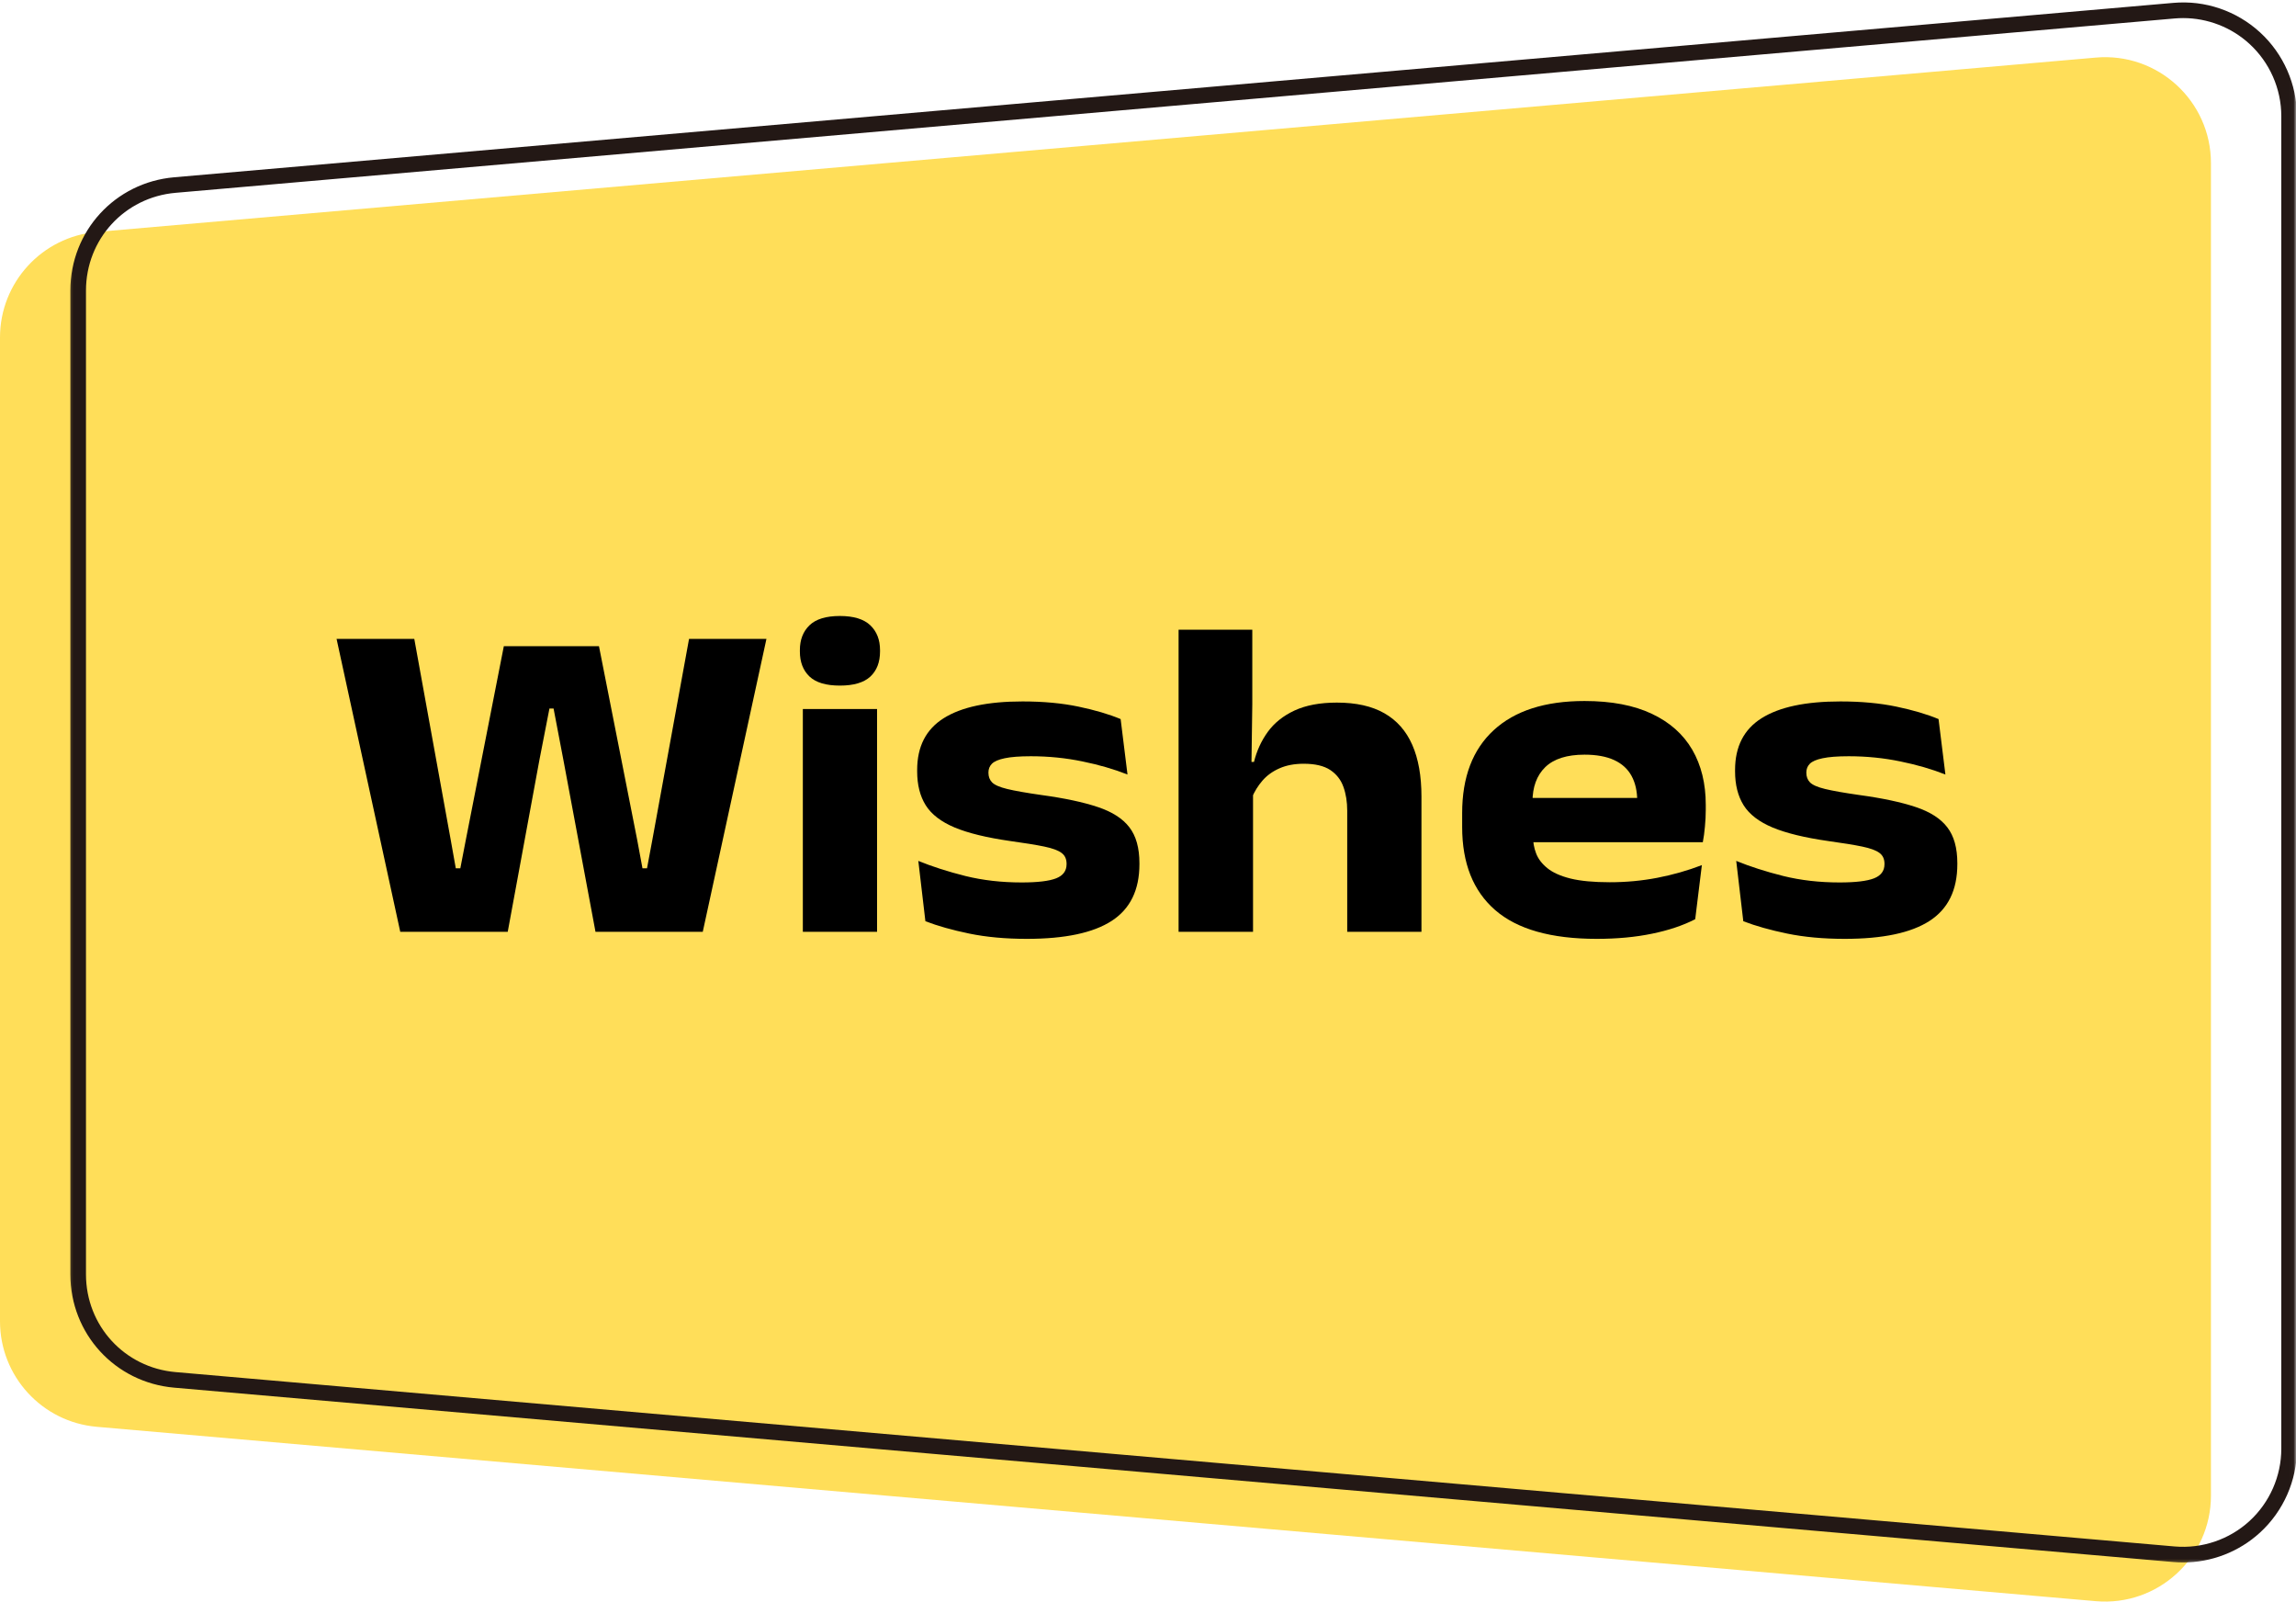 <svg width="453" height="316" viewBox="0 0 453 316" fill="none" xmlns="http://www.w3.org/2000/svg">
<path d="M19.083 281.453L413.505 315.849C425.714 316.911 436.219 307.286 436.219 295.031V32.177C436.219 19.917 425.714 10.292 413.505 11.359L19.083 45.755C8.286 46.698 0 55.734 0 66.573V260.635C0 271.469 8.286 280.51 19.083 281.453Z" fill="#FFDE59"/>
<mask id="mask0_898_18195" style="mask-type:luminance" maskUnits="userSpaceOnUse" x="13" y="0" width="440" height="309">
<path d="M13.281 0H452.984V308.599H13.281V0Z" fill="white"/>
</mask>
<g mask="url(#mask0_898_18195)">
<path d="M430.735 3.568C435.553 3.568 440.245 5.375 443.818 8.656C447.808 12.312 450.1 17.51 450.1 22.922V285.776C450.1 291.187 447.808 296.391 443.818 300.047C439.834 303.698 434.459 305.521 429.063 305.057L34.641 270.661C24.563 269.786 16.964 261.495 16.964 251.38V57.323C16.964 47.208 24.563 38.917 34.641 38.036L429.063 3.641C429.62 3.594 430.178 3.568 430.735 3.568ZM430.735 308.213C436.318 308.213 441.756 306.12 445.902 302.318C450.532 298.078 453.183 292.047 453.183 285.776V22.922C453.183 16.651 450.532 10.62 445.902 6.38C441.277 2.141 435.053 0.005 428.792 0.568L34.376 34.969C22.693 35.984 13.881 45.594 13.881 57.323V251.38C13.881 263.104 22.693 272.713 34.376 273.734L428.792 308.13C429.443 308.187 430.089 308.213 430.735 308.213Z" fill="#231815"/>
</g>
<path d="M100.177 183.803H78.969L66.406 126.032H81.74L88.927 165.678L89.927 171.282H90.823L91.906 165.678L99.406 127.47H118.177L125.719 165.678L126.76 171.282H127.656L128.698 165.72L135.948 126.032H151.219L138.656 183.803H117.49L111.156 149.907L109.219 139.761H108.406L106.427 149.907L100.177 183.803Z" fill="black"/>
<path d="M173.046 183.803H158.4V139.866H173.046V183.803ZM165.712 135.241C162.973 135.241 160.973 134.647 159.712 133.449C158.447 132.241 157.816 130.595 157.816 128.511V128.241C157.816 126.199 158.447 124.569 159.712 123.345C160.973 122.126 162.973 121.511 165.712 121.511C168.431 121.511 170.431 122.126 171.712 123.345C172.988 124.569 173.629 126.199 173.629 128.241V128.511C173.629 130.626 172.988 132.277 171.712 133.47C170.431 134.652 168.431 135.241 165.712 135.241Z" fill="black"/>
<path d="M202.601 185.199C198.377 185.199 194.585 184.85 191.226 184.157C187.877 183.465 184.997 182.652 182.58 181.72L181.184 169.824C183.945 170.949 187.044 171.944 190.476 172.803C193.919 173.652 197.611 174.074 201.559 174.074C204.726 174.074 206.997 173.803 208.372 173.262C209.747 172.72 210.434 171.793 210.434 170.47V170.387C210.434 169.444 210.101 168.73 209.434 168.241C208.768 167.741 207.627 167.324 206.018 166.991C204.403 166.657 202.184 166.298 199.351 165.907C194.71 165.241 191.049 164.355 188.372 163.241C185.689 162.116 183.778 160.652 182.643 158.845C181.518 157.043 180.955 154.814 180.955 152.157V151.887C180.955 147.277 182.695 143.876 186.184 141.678C189.684 139.47 194.872 138.366 201.747 138.366C205.84 138.366 209.518 138.709 212.768 139.387C216.028 140.069 218.809 140.887 221.101 141.845L222.455 152.782C219.799 151.73 216.835 150.866 213.559 150.199C210.294 149.522 206.898 149.178 203.372 149.178C201.148 149.178 199.434 149.314 198.226 149.574C197.018 149.824 196.174 150.189 195.705 150.657C195.247 151.116 195.018 151.694 195.018 152.387V152.428C195.018 153.209 195.257 153.845 195.747 154.345C196.247 154.845 197.236 155.277 198.726 155.637C200.226 156.001 202.465 156.397 205.455 156.824C210.038 157.449 213.752 158.241 216.601 159.199C219.445 160.147 221.523 161.48 222.83 163.199C224.148 164.907 224.809 167.272 224.809 170.282V170.47C224.809 175.569 222.981 179.298 219.33 181.657C215.689 184.017 210.111 185.199 202.601 185.199Z" fill="black"/>
<path d="M280.452 183.803H265.806V159.928C265.806 158.178 265.556 156.61 265.056 155.22C264.556 153.819 263.686 152.709 262.452 151.886C261.212 151.069 259.473 150.657 257.223 150.657C255.374 150.657 253.77 150.965 252.41 151.574C251.061 152.173 249.952 152.98 249.077 153.991C248.202 155.006 247.504 156.131 246.993 157.366L244.285 150.303H247.41C247.952 148.11 248.858 146.131 250.139 144.366C251.415 142.605 253.171 141.199 255.41 140.157C257.66 139.116 260.441 138.595 263.764 138.595C267.566 138.595 270.691 139.298 273.139 140.699C275.598 142.105 277.431 144.178 278.639 146.928C279.848 149.668 280.452 153.069 280.452 157.136V183.803ZM247.223 183.803H232.535V124.22H247.077V138.907L246.868 153.928L247.223 154.553V183.803Z" fill="black"/>
<path d="M315.026 185.199C306.036 185.199 299.365 183.313 295.005 179.532C290.656 175.756 288.484 170.293 288.484 163.136V160.386C288.484 153.303 290.557 147.855 294.714 144.032C298.88 140.199 304.849 138.282 312.63 138.282C317.932 138.282 322.359 139.126 325.901 140.803C329.443 142.47 332.099 144.834 333.88 147.886C335.656 150.944 336.547 154.569 336.547 158.761V159.761C336.547 160.845 336.49 161.949 336.38 163.074C336.281 164.199 336.141 165.22 335.964 166.136H322.63C322.766 164.678 322.865 163.235 322.922 161.803C322.99 160.376 323.026 159.116 323.026 158.032C323.026 156.074 322.651 154.418 321.901 153.053C321.151 151.678 320.005 150.636 318.464 149.928C316.922 149.22 314.974 148.866 312.63 148.866C309.156 148.866 306.573 149.688 304.88 151.324C303.198 152.965 302.359 155.251 302.359 158.178V160.97L302.464 162.282V164.991C302.464 166.147 302.661 167.256 303.068 168.324C303.469 169.397 304.203 170.366 305.276 171.241C306.344 172.116 307.87 172.803 309.859 173.303C311.859 173.793 314.443 174.032 317.609 174.032C320.828 174.032 323.953 173.741 326.984 173.157C330.01 172.574 332.943 171.741 335.776 170.657L334.464 181.324C332.057 182.563 329.224 183.511 325.964 184.178C322.714 184.855 319.068 185.199 315.026 185.199ZM333.109 166.136H295.672V157.407H333.109V166.136Z" fill="black"/>
<path d="M363.974 185.199C359.75 185.199 355.958 184.85 352.599 184.157C349.25 183.465 346.37 182.652 343.953 181.72L342.557 169.824C345.318 170.949 348.417 171.944 351.849 172.803C355.292 173.652 358.984 174.074 362.932 174.074C366.099 174.074 368.37 173.803 369.745 173.262C371.12 172.72 371.807 171.793 371.807 170.47V170.387C371.807 169.444 371.474 168.73 370.807 168.241C370.141 167.741 369 167.324 367.391 166.991C365.776 166.657 363.557 166.298 360.724 165.907C356.083 165.241 352.422 164.355 349.745 163.241C347.062 162.116 345.151 160.652 344.016 158.845C342.891 157.043 342.328 154.814 342.328 152.157V151.887C342.328 147.277 344.068 143.876 347.557 141.678C351.057 139.47 356.245 138.366 363.12 138.366C367.214 138.366 370.891 138.709 374.141 139.387C377.401 140.069 380.182 140.887 382.474 141.845L383.828 152.782C381.172 151.73 378.208 150.866 374.932 150.199C371.667 149.522 368.271 149.178 364.745 149.178C362.521 149.178 360.807 149.314 359.599 149.574C358.391 149.824 357.547 150.189 357.078 150.657C356.62 151.116 356.391 151.694 356.391 152.387V152.428C356.391 153.209 356.63 153.845 357.12 154.345C357.62 154.845 358.609 155.277 360.099 155.637C361.599 156.001 363.839 156.397 366.828 156.824C371.411 157.449 375.125 158.241 377.974 159.199C380.818 160.147 382.896 161.48 384.203 163.199C385.521 164.907 386.182 167.272 386.182 170.282V170.47C386.182 175.569 384.354 179.298 380.703 181.657C377.063 184.017 371.484 185.199 363.974 185.199Z" fill="black"/>
</svg>
